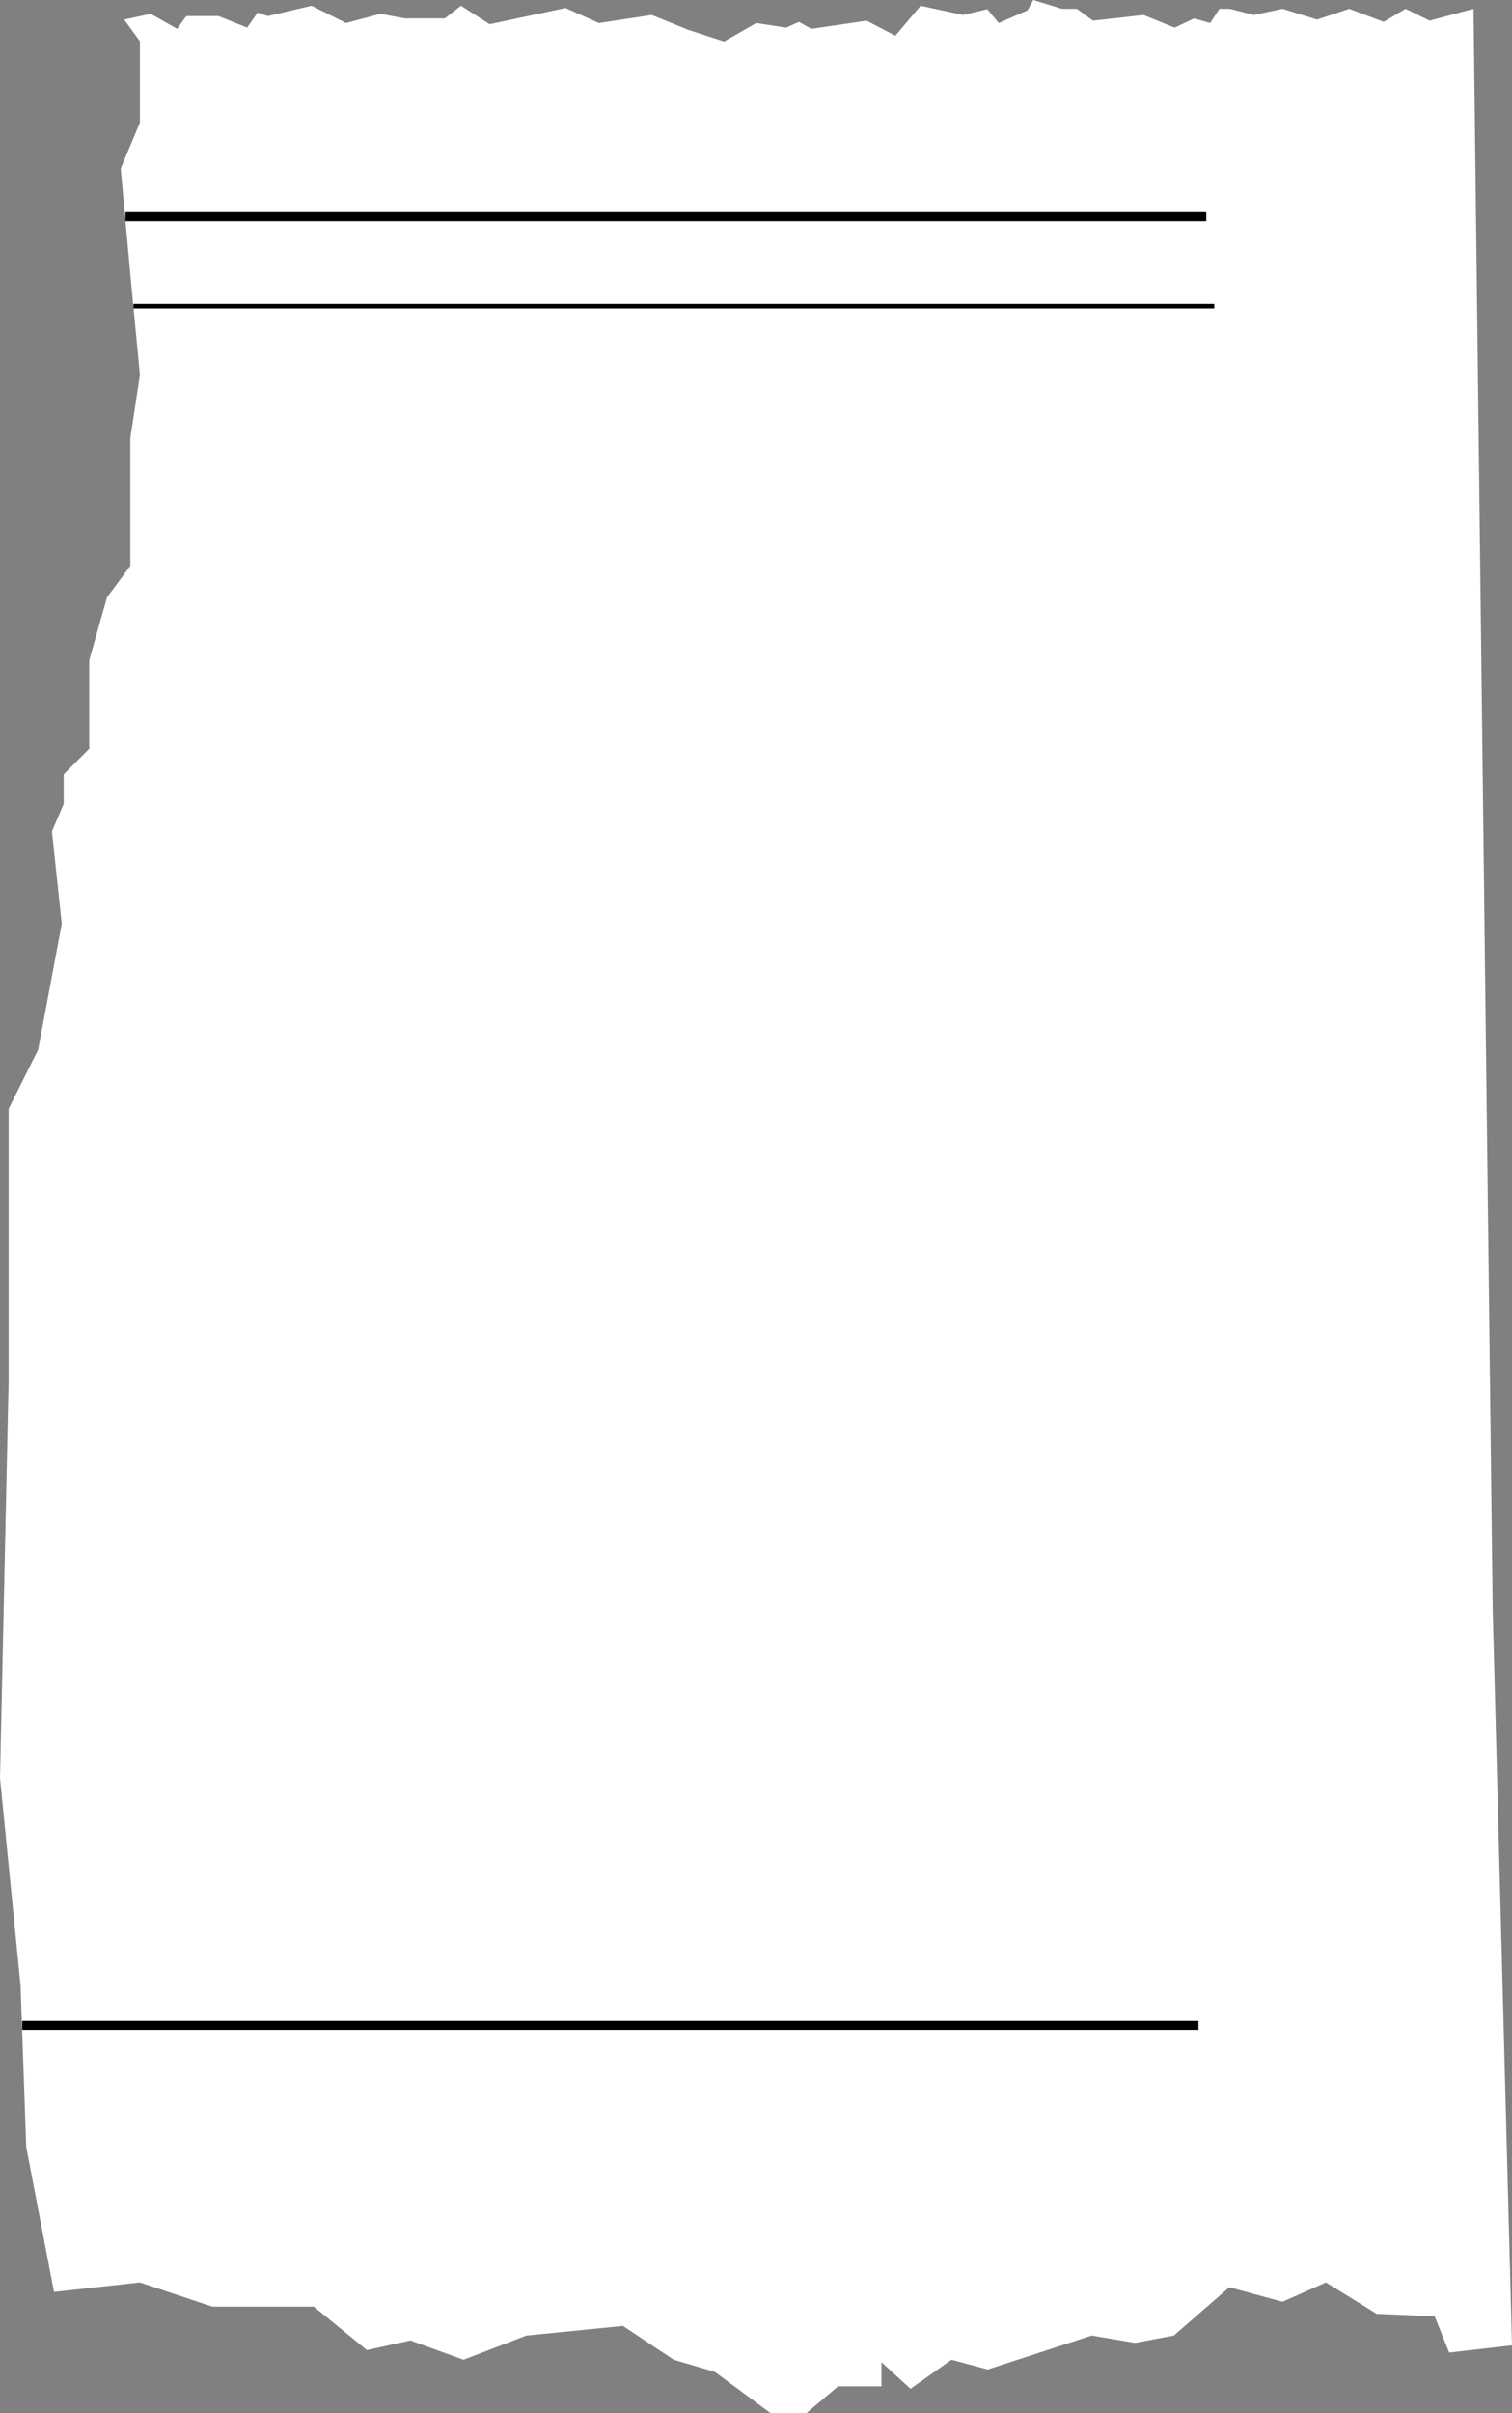 <svg id="Layer_5" data-name="Layer 5" xmlns="http://www.w3.org/2000/svg" viewBox="0 0 167.74 267.51"><rect x="0" y="0" width="167.74" height="267.51" fill="#808080" stroke="none"/><defs><style>.cls-1{fill:#fff;}.cls-2,.cls-3{fill:none;stroke:#000;stroke-miterlimit:10;}.cls-3{stroke-width:0.5px;}</style></defs><polygon class="cls-1" points="15.52 4.57 15.52 13.6 13.39 18.68 14.46 30.45 15.52 41.57 14.46 48.55 14.46 54.01 14.46 62.73 11.87 66.22 9.9 73.19 9.9 78.21 9.9 83.01 7.07 85.84 7.07 89.11 5.76 92.17 6.85 102.42 4.23 116.37 0.96 122.92 0.96 153.01 0 197.12 2.28 220.12 2.91 238.03 5.99 254.09 15.52 253.04 23.55 255.72 34.81 255.72 40.7 260.54 45.53 259.47 51.42 261.61 58.39 258.93 69.11 257.86 74.74 261.61 79.3 262.95 85.46 267.51 89.48 267.51 92.97 264.56 97.79 264.56 97.79 261.88 101.01 264.83 105.56 261.61 109.58 262.69 121.11 258.93 125.93 259.74 130.22 258.93 136.38 253.57 142.28 255.18 147.1 253.04 152.73 256.52 159.16 256.79 160.77 260.81 167.74 260.01 165.6 178.53 163.47 0.98 158.61 2.29 155.93 0.98 153.51 2.42 149.68 0.98 146.11 2.17 142.29 0.98 139.1 1.66 136.43 0.98 135.28 0.98 134.26 2.55 132.47 2.04 130.31 3.06 126.86 1.66 121.25 2.29 119.47 0.98 117.81 0.98 114.63 0 113.99 1.15 110.8 2.55 109.53 1.02 106.85 1.66 102.13 0.64 99.33 3.95 96.14 2.29 90.02 3.19 88.62 2.42 87.22 3.06 83.9 2.55 80.33 4.59 76.38 3.31 72.3 1.66 66.44 2.55 62.74 0.89 54.32 2.68 51.14 0.64 49.35 2.04 44.89 2.04 42.21 1.53 38.39 2.55 34.56 0.64 29.72 1.78 28.57 1.4 27.42 3.06 24.24 1.78 20.67 1.78 19.65 3.19 16.71 1.53 13.78 2.17 15.52 4.57"/><line class="cls-2" x1="13.91" y1="24.02" x2="133.82" y2="24.02"/><line class="cls-3" x1="14.8" y1="33.94" x2="134.71" y2="33.94"/><line class="cls-2" x1="2.46" y1="224.54" x2="132.96" y2="224.54"/></svg>